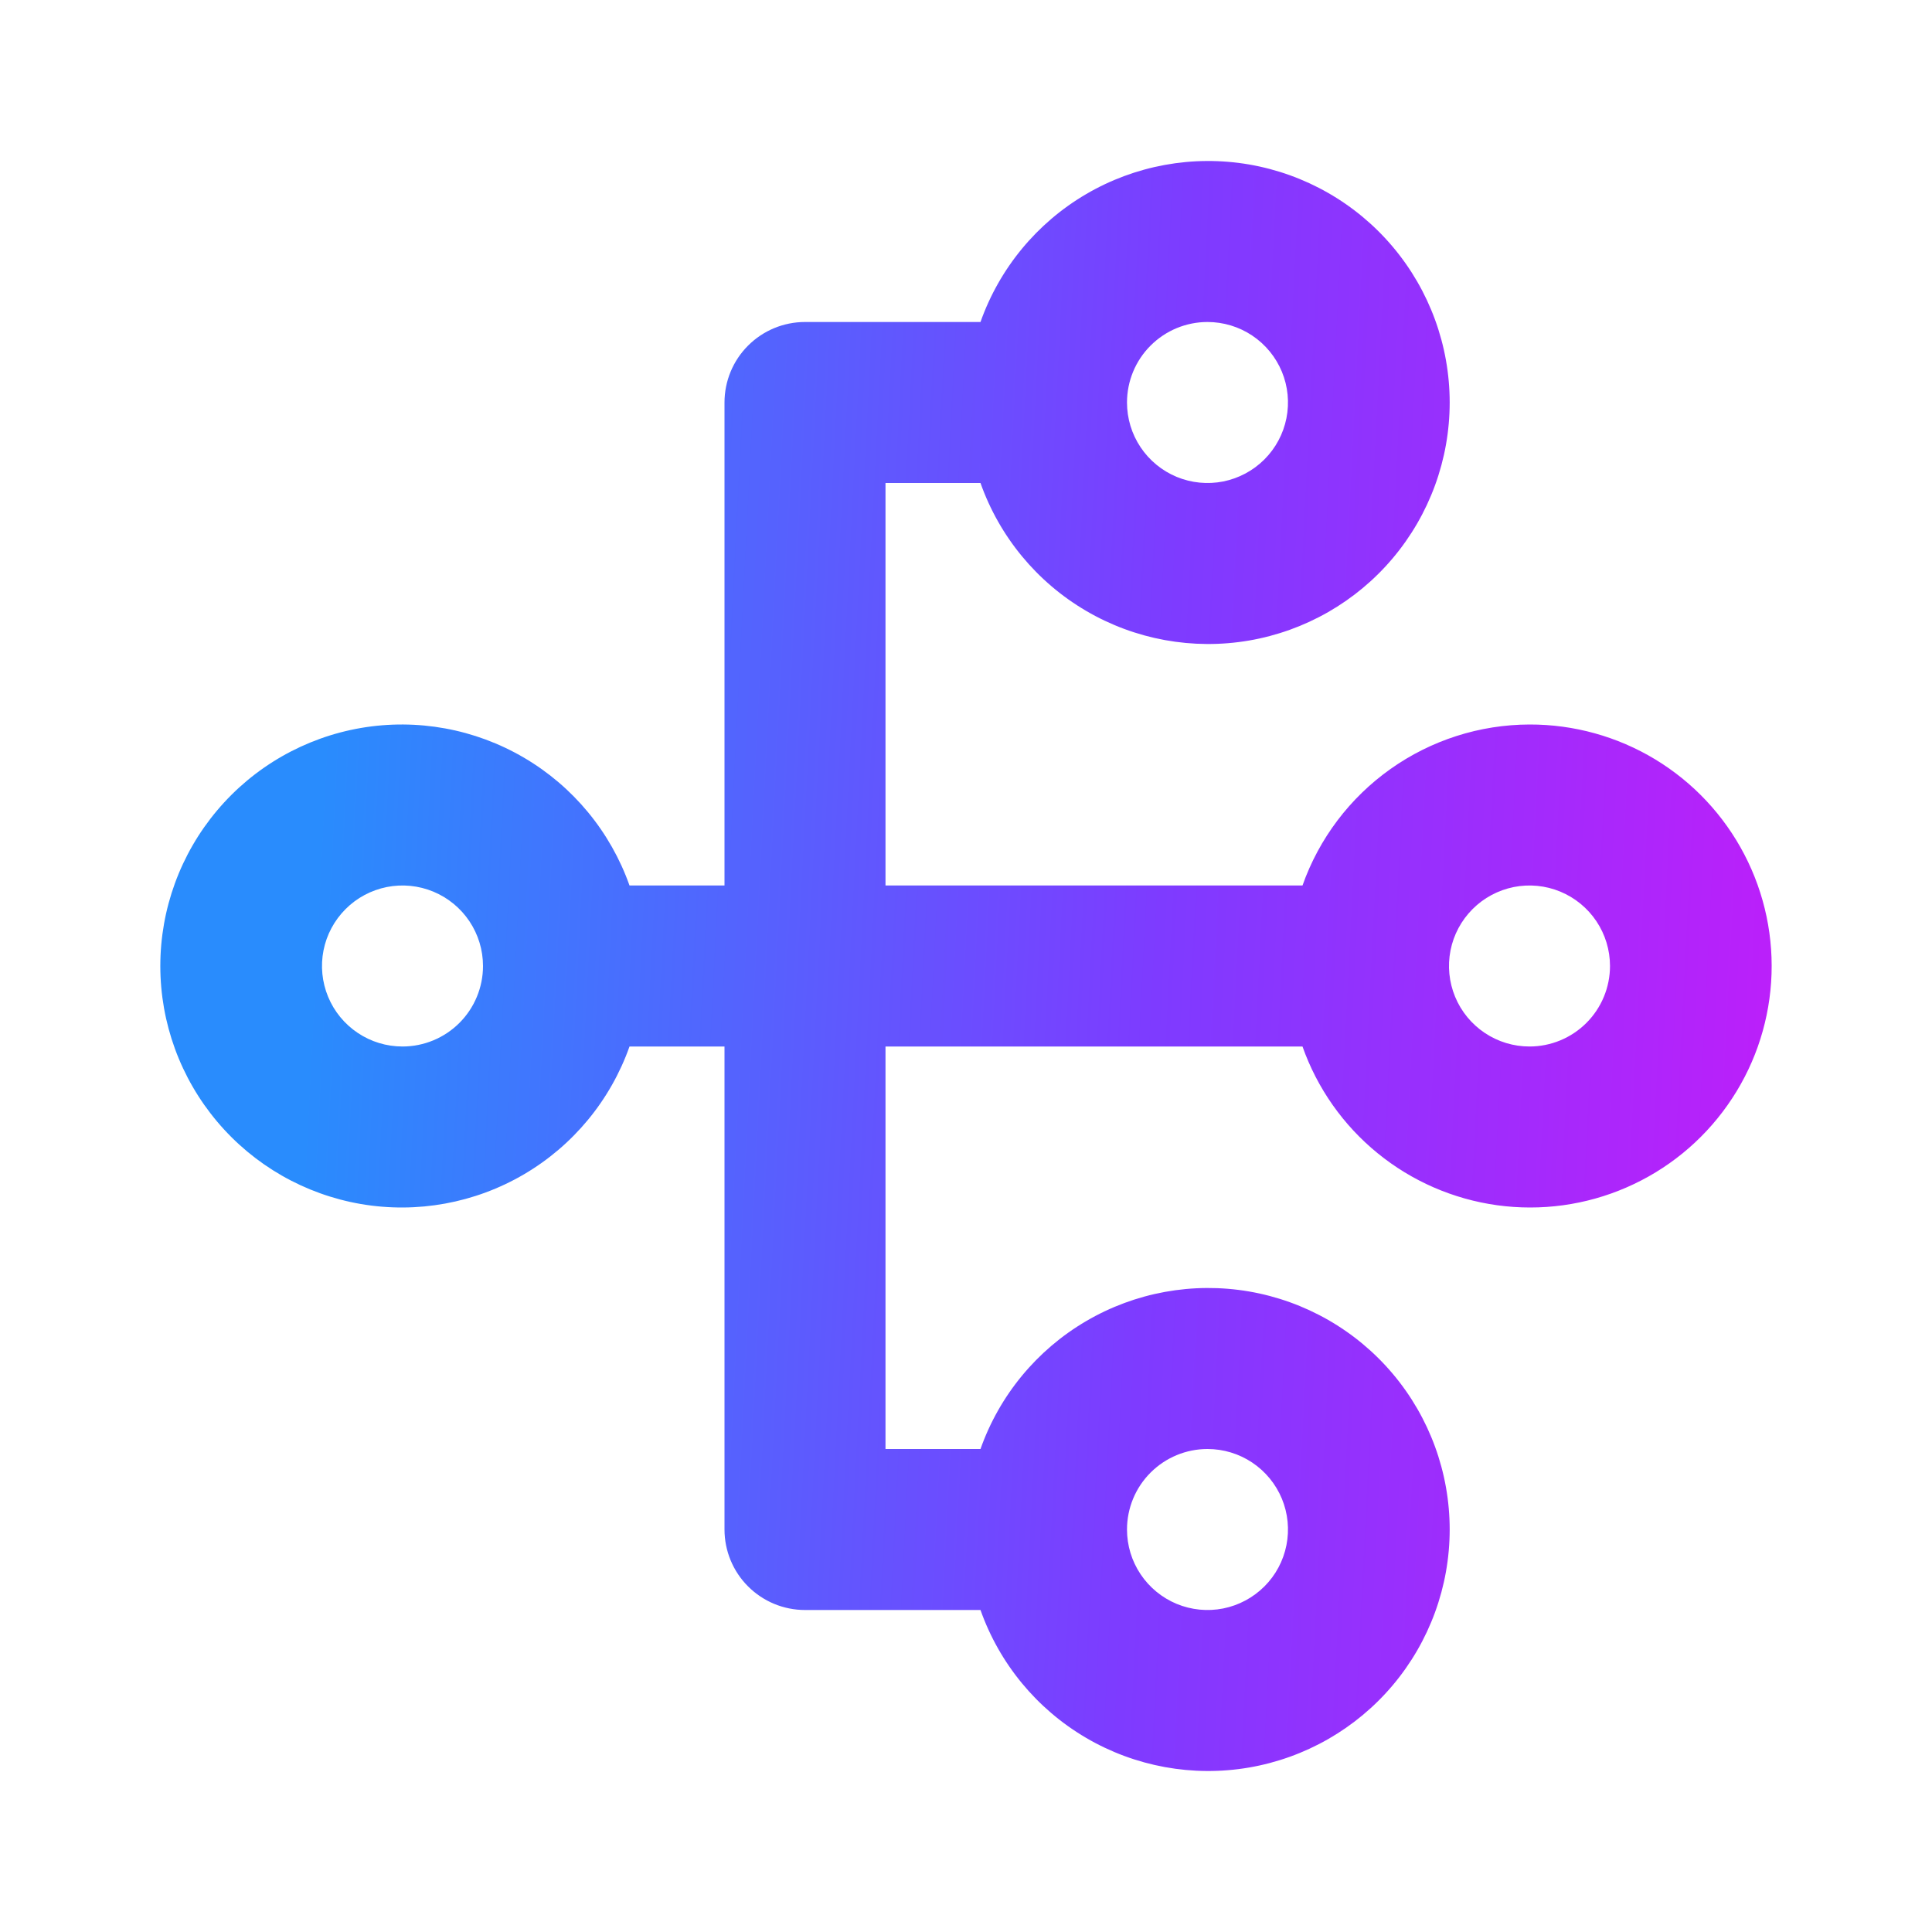 <svg width="48" height="48" viewBox="0 0 48 48" fill="none" xmlns="http://www.w3.org/2000/svg">
<path d="M38 18C36.762 18.003 35.555 18.39 34.546 19.106C33.536 19.822 32.772 20.833 32.36 22H22V12H24.36C24.832 13.334 25.76 14.459 26.981 15.175C28.201 15.891 29.636 16.153 31.031 15.914C32.426 15.674 33.692 14.95 34.604 13.867C35.516 12.785 36.017 11.415 36.017 10C36.017 8.585 35.516 7.215 34.604 6.133C33.692 5.051 32.426 4.326 31.031 4.086C29.636 3.847 28.201 4.109 26.981 4.825C25.76 5.541 24.832 6.666 24.36 8H20C19.469 8 18.961 8.211 18.586 8.586C18.21 8.961 18 9.47 18 10V22H15.64C15.168 20.666 14.24 19.541 13.019 18.825C11.798 18.109 10.363 17.847 8.968 18.086C7.573 18.326 6.308 19.051 5.396 20.133C4.483 21.215 3.983 22.585 3.983 24C3.983 25.415 4.483 26.785 5.396 27.867C6.308 28.95 7.573 29.674 8.968 29.914C10.363 30.153 11.798 29.891 13.019 29.175C14.24 28.459 15.168 27.334 15.64 26H18V38C18 38.53 18.21 39.039 18.586 39.414C18.961 39.789 19.469 40 20 40H24.36C24.832 41.334 25.76 42.459 26.981 43.175C28.201 43.891 29.636 44.153 31.031 43.914C32.426 43.674 33.692 42.95 34.604 41.867C35.516 40.785 36.017 39.415 36.017 38C36.017 36.585 35.516 35.215 34.604 34.133C33.692 33.051 32.426 32.326 31.031 32.086C29.636 31.847 28.201 32.109 26.981 32.825C25.76 33.541 24.832 34.666 24.36 36H22V26H32.36C32.727 27.038 33.372 27.955 34.225 28.65C35.078 29.346 36.106 29.793 37.197 29.944C38.287 30.094 39.398 29.942 40.407 29.503C41.417 29.065 42.286 28.357 42.92 27.457C43.555 26.558 43.929 25.501 44.003 24.403C44.077 23.304 43.847 22.207 43.339 21.231C42.831 20.254 42.064 19.436 41.123 18.866C40.181 18.297 39.1 17.997 38 18ZM30 8C30.395 8 30.782 8.117 31.111 8.337C31.44 8.557 31.696 8.869 31.848 9.235C31.999 9.6 32.038 10.002 31.961 10.39C31.884 10.778 31.694 11.134 31.414 11.414C31.134 11.694 30.778 11.884 30.39 11.962C30.002 12.039 29.6 11.999 29.234 11.848C28.869 11.696 28.557 11.44 28.337 11.111C28.117 10.782 28 10.396 28 10C28 9.47 28.21 8.961 28.586 8.586C28.961 8.211 29.469 8 30 8ZM10 26C9.604 26 9.218 25.883 8.889 25.663C8.56 25.443 8.303 25.131 8.152 24.765C8.001 24.4 7.961 23.998 8.038 23.61C8.115 23.222 8.306 22.866 8.586 22.586C8.865 22.306 9.222 22.116 9.61 22.038C9.998 21.961 10.4 22.001 10.765 22.152C11.131 22.304 11.443 22.56 11.663 22.889C11.883 23.218 12 23.605 12 24C12 24.53 11.789 25.039 11.414 25.414C11.039 25.789 10.53 26 10 26ZM30 36C30.395 36 30.782 36.117 31.111 36.337C31.44 36.557 31.696 36.869 31.848 37.235C31.999 37.6 32.038 38.002 31.961 38.39C31.884 38.778 31.694 39.135 31.414 39.414C31.134 39.694 30.778 39.884 30.39 39.962C30.002 40.039 29.6 39.999 29.234 39.848C28.869 39.696 28.557 39.44 28.337 39.111C28.117 38.782 28 38.396 28 38C28 37.47 28.21 36.961 28.586 36.586C28.961 36.211 29.469 36 30 36ZM38 26C37.604 26 37.218 25.883 36.889 25.663C36.56 25.443 36.303 25.131 36.152 24.765C36.001 24.4 35.961 23.998 36.038 23.61C36.115 23.222 36.306 22.866 36.586 22.586C36.865 22.306 37.222 22.116 37.61 22.038C37.998 21.961 38.4 22.001 38.765 22.152C39.131 22.304 39.443 22.56 39.663 22.889C39.883 23.218 40 23.605 40 24C40 24.53 39.789 25.039 39.414 25.414C39.039 25.789 38.53 26 38 26Z" fill="url(#paint0_linear_88_1457)"/>
<defs>
<linearGradient id="paint0_linear_88_1457" x1="9.428" y1="-9.333" x2="51.407" y2="-7.198" gradientUnits="userSpaceOnUse">
<stop stop-color="#298CFD"/>
<stop offset="0.5" stop-color="#7E3BFF"/>
<stop offset="0.976" stop-color="#CE17F8"/>
</linearGradient>
</defs>
</svg>
